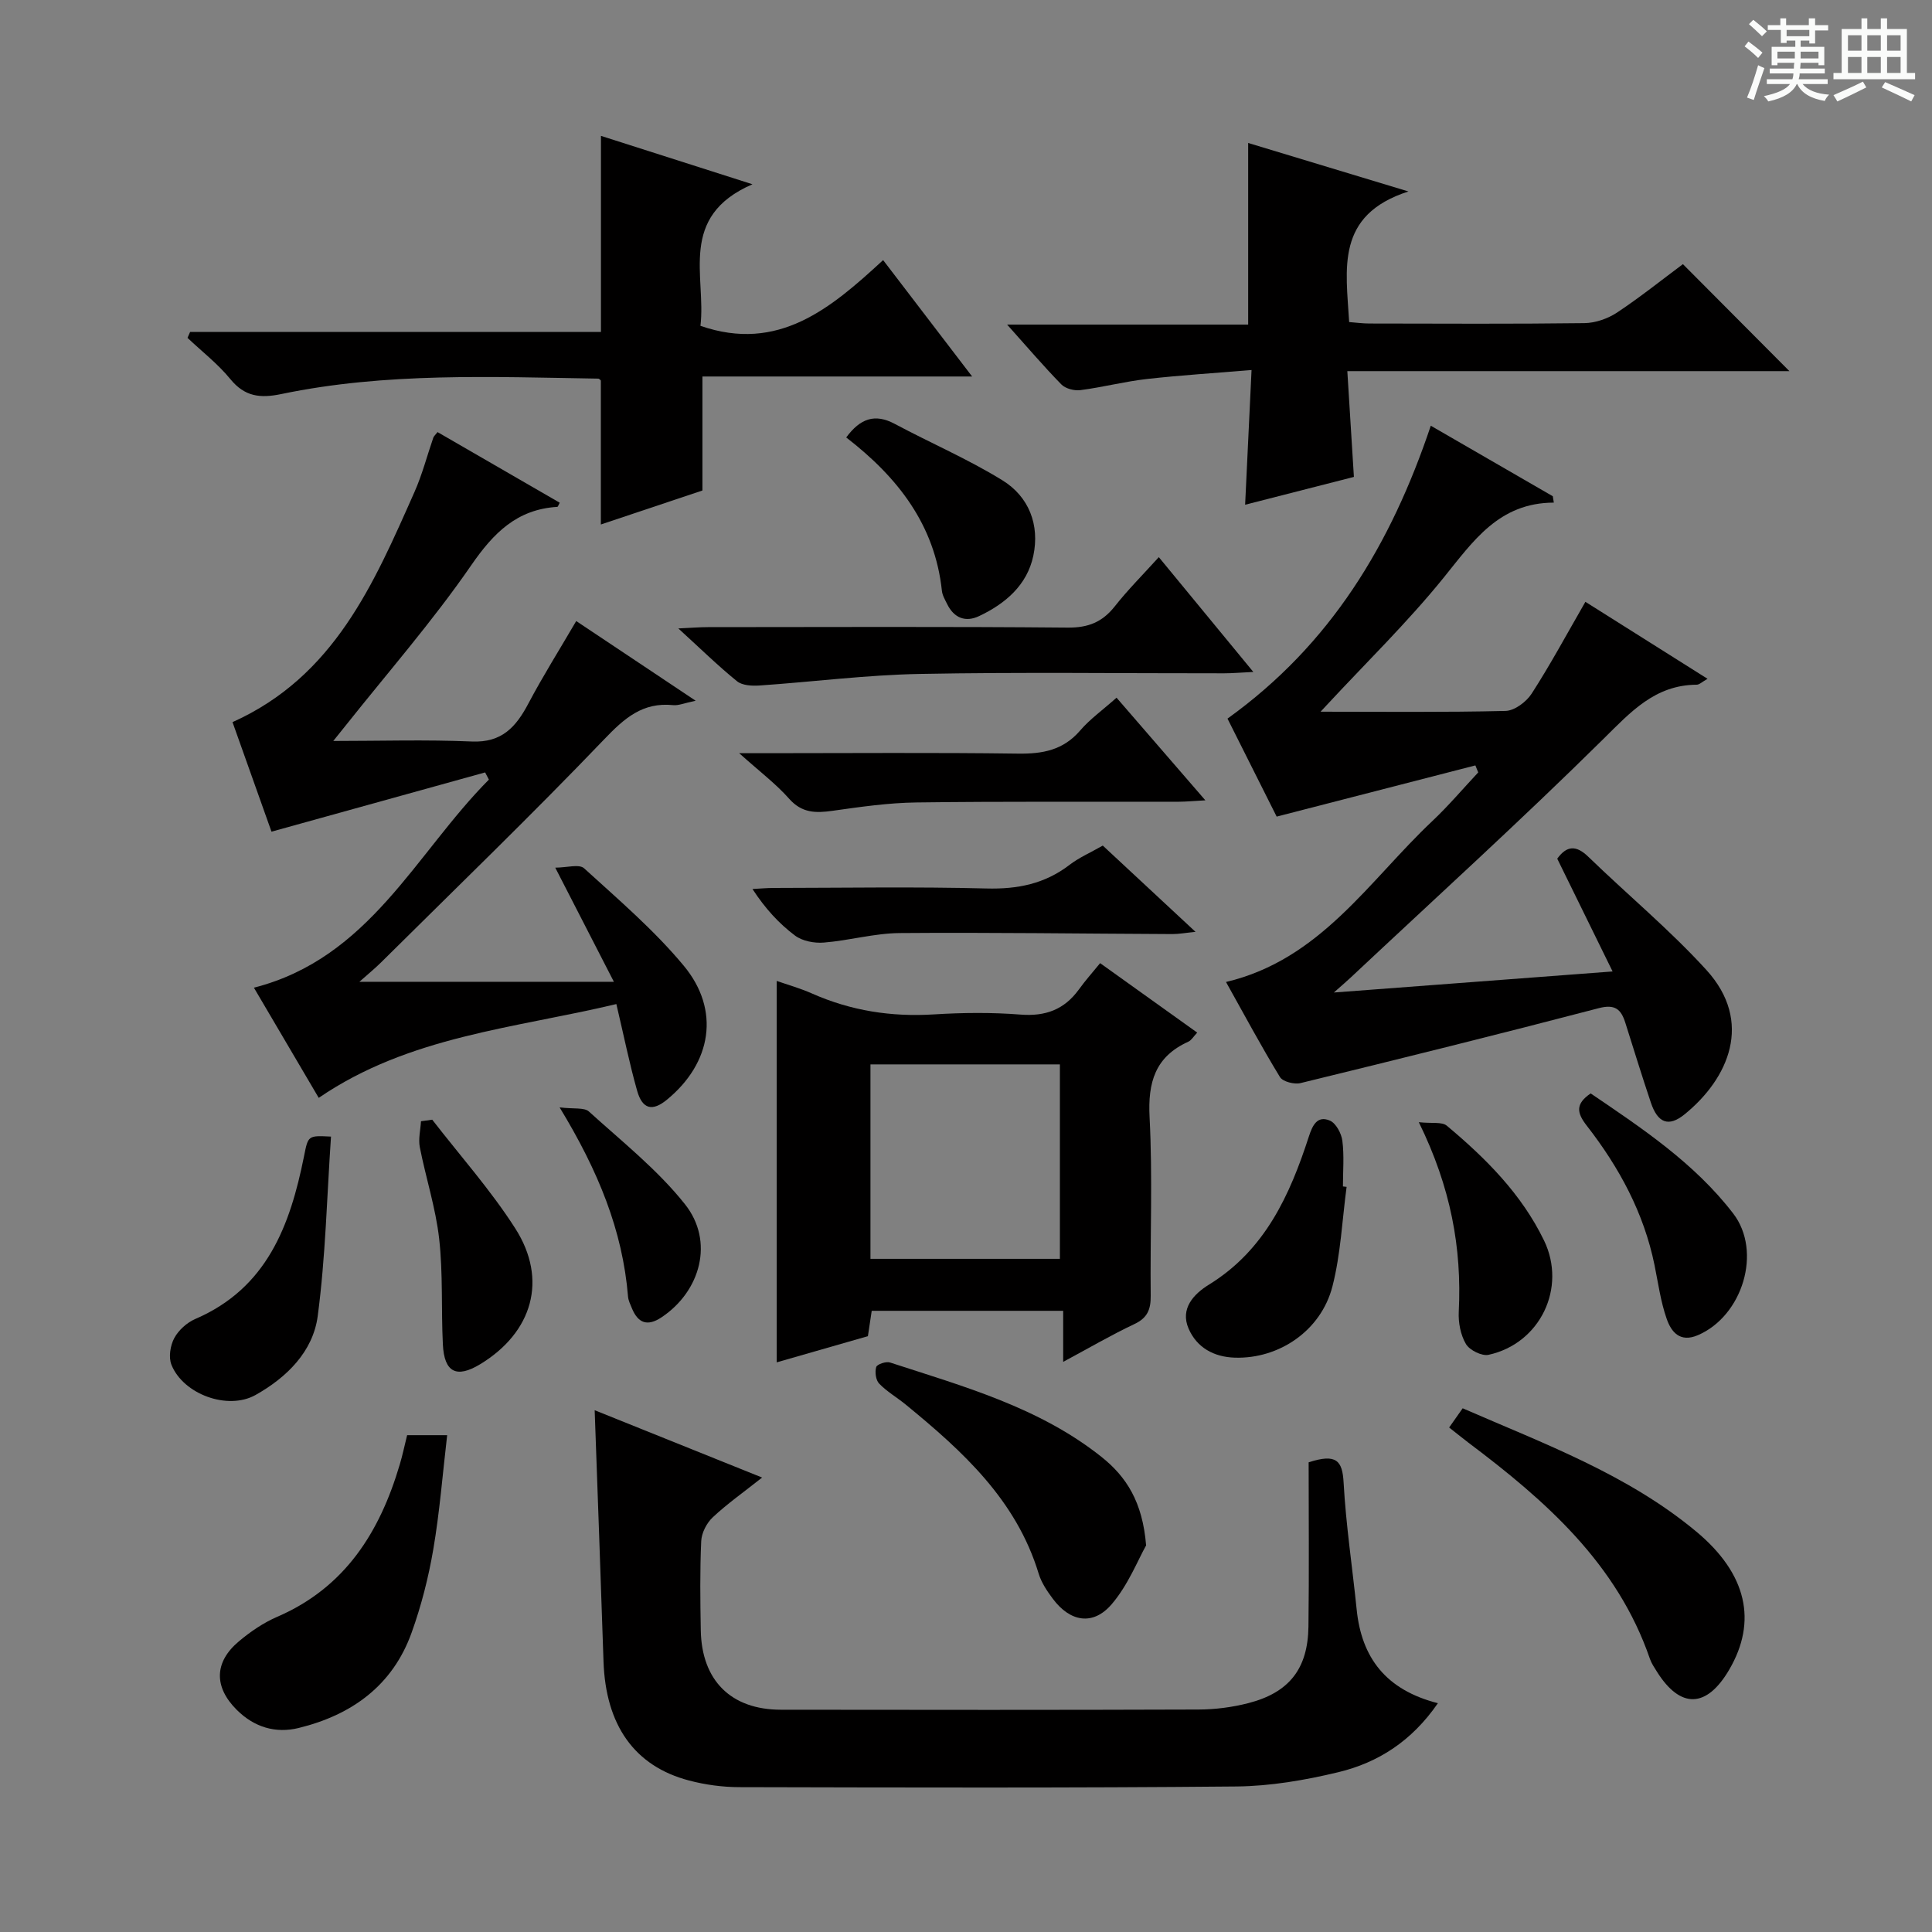 <svg enable-background="new 0 0 400 400" viewBox="0 0 400 400" xmlns="http://www.w3.org/2000/svg"><rect x="0" y="0" width="400" height="400" fill="#808080" stroke="none"/><path d="m361.2 9.6.8-1c.9.7 1.9 1.4 2.9 2.3l-.9 1.1c-1-1-2-1.8-2.8-2.4zm.5 10.6c.9-2.1 1.6-4.3 2.3-6.7.4.2.8.4 1.3.6-.7 2.1-1.5 4.3-2.2 6.6zm.4-15.2.9-.9c1 .8 2 1.6 2.8 2.4l-1 1c-.9-.9-1.8-1.7-2.7-2.5zm12.5-1.2h1.2v1.4h2.7v1.1h-2.7v2.7h-1.2v-.6h-1.8v1.3h4.9v3.8h-1.2v-.5h-3.7c0 .4-.1.9-.1 1.2h5.1v1h-5.2c0 .5-.1.9-.2 1.2h6v1h-5.2c1.1 1.3 2.9 2 5.5 2.2-.4.4-.7.8-.9 1.3-2.9-.5-4.8-1.6-5.7-3.5h-.1c-.8 1.7-2.7 2.9-5.9 3.6-.2-.4-.6-.8-.9-1.1 2.8-.6 4.6-1.4 5.4-2.5h-4.8v-1h5.3c.1-.3.2-.7.2-1.2h-4.9v-1h5c0-.4 0-.8.1-1.2h-3.5v.5h-1.2v-3.8h4.9v-1.3h-1.8v.5h-1.2v-2.7h-2.7v-1h2.6v-1.4h1.2v1.4h4.7v-1.4zm-6.6 8.3h3.6c0-.4 0-.9 0-1.4h-3.6zm1.9-4.6h4.7v-1.3h-4.7zm6.6 3.2h-3.7v1.4h3.7z" fill="#fafbfa"/><path d="m385.3 3.8h1.3v2.2h2.8v-2.2h1.3v2.2h4.1v9.1h1.7v1.3h-16.9v-1.3h1.7v-9.1h4.1v-2.2zm.4 13.1.7 1.2c-1.8.9-3.8 1.9-6 2.9-.2-.4-.5-.8-.8-1.3 2.3-1 4.3-1.9 6.1-2.8zm-3.1-6.4h2.8v-3.2h-2.8zm0 4.6h2.8v-3.3h-2.8zm4-4.6h2.8v-3.2h-2.8zm0 4.6h2.8v-3.3h-2.8zm3.7 1.9c2.1.9 4.1 1.8 6.1 2.7l-.7 1.3c-2.2-1.1-4.2-2-6.1-2.9zm3.2-9.7h-2.8v3.2h2.8zm-2.8 7.8h2.8v-3.3h-2.8z" fill="#fafbfa"/><g fill="#010000"><path d="m253.83 203.31c19.55-4.62 29.59-20.95 42.73-33.33 3.35-3.16 6.34-6.7 9.49-10.06-.2-.48-.39-.97-.59-1.45-13.46 3.47-26.93 6.94-41.14 10.6-3.35-6.69-7.03-14.02-10.18-20.29 21.44-15.4 33.85-36.12 42.09-60.64 8.31 4.81 16.79 9.7 25.26 14.6.07.44.14.88.21 1.32-11.38.04-16.68 7.97-22.79 15.52-7.51 9.29-16.13 17.67-24.27 26.45-.62.67-1.25 1.35-1.23 1.32 12.55 0 25.43.15 38.3-.16 1.87-.05 4.31-1.88 5.41-3.59 3.85-5.97 7.23-12.25 11.12-19 7.96 5.02 16.42 10.35 25.29 15.94-1.14.64-1.69 1.22-2.25 1.22-8.65.06-13.65 5.64-19.36 11.28-17.03 16.83-34.77 32.93-52.23 49.31-.8.76-1.65 1.47-3.53 3.14 19.72-1.49 38.12-2.88 57.71-4.36-4.09-8.33-7.77-15.83-11.46-23.35 1.96-2.7 3.89-2.86 6.43-.4 8.11 7.86 16.86 15.11 24.44 23.43 9.8 10.75 4.61 22.49-4.49 29.89-3.33 2.71-5.58 1.81-7-2.43-1.85-5.5-3.55-11.04-5.3-16.57-.88-2.75-2.13-3.85-5.48-2.97-20.53 5.37-41.13 10.48-61.74 15.51-1.29.32-3.69-.29-4.27-1.25-3.89-6.37-7.41-12.96-11.17-19.68z"/><path d="m90.59 89.46c8.39 4.85 16.82 9.72 25.29 14.62-.24.43-.35.85-.5.86-8.35.52-13.17 5.36-17.81 12.08-8 11.6-17.34 22.28-26.12 33.34-.88 1.11-1.77 2.21-2.45 3.05 9.61 0 19.17-.3 28.7.11 6.21.27 9.14-3.02 11.7-7.87 3.01-5.7 6.45-11.16 9.9-17.07 8.06 5.38 15.88 10.59 24.73 16.5-2.33.48-3.54 1.03-4.67.91-6.32-.64-10.08 2.7-14.28 7.09-15.06 15.72-30.74 30.85-46.2 46.19-1.28 1.27-2.7 2.42-4.47 4h52.69c-4.26-8.29-7.9-15.38-12.14-23.63 2.35 0 4.95-.8 5.97.13 7.11 6.48 14.51 12.8 20.63 20.17 7.64 9.19 5.77 20.17-3.49 27.75-3 2.46-5.08 1.99-6.17-1.9-1.61-5.7-2.78-11.53-4.29-17.91-21.09 5.04-42.86 6.6-61.62 19.42-4.18-7.11-8.68-14.76-13.42-22.81 23.98-6.13 33.41-27.76 48.65-43.08-.26-.5-.52-.99-.78-1.49-14.55 4.04-29.1 8.07-44.23 12.27-2.61-7.35-5.4-15.18-8.07-22.68 21.09-9.47 29.26-28.69 37.67-47.64 1.61-3.62 2.61-7.52 3.91-11.28.13-.32.42-.55.87-1.13z"/><path d="m297.7 352.63c-5.42 7.87-12.39 12.3-20.6 14.28-6.89 1.66-14.07 2.89-21.13 2.96-34.32.32-68.64.22-102.96.14-3.45-.01-6.99-.49-10.33-1.37-11.35-2.97-17.29-11.48-17.73-24.69-.57-17.24-1.21-34.49-1.83-51.98 11.06 4.45 22.48 9.04 34.67 13.94-3.9 3.09-7.26 5.45-10.23 8.24-1.26 1.18-2.3 3.22-2.38 4.91-.28 6.15-.2 12.33-.09 18.49.19 10.38 6.25 16.42 16.58 16.43 28.82.04 57.65.06 86.47-.04 3.45-.01 7-.47 10.34-1.33 8.43-2.18 12.3-7.11 12.42-15.83.15-11.45.04-22.9.04-34.02 5.8-1.9 6.99-.3 7.24 4.19.48 8.77 1.81 17.5 2.7 26.25 1.01 10.02 6.05 16.68 16.82 19.43z"/><path d="m227.77 199.41c7.11 5.09 13.43 9.61 20.1 14.38-.78.82-1.2 1.59-1.84 1.88-6.87 3.11-8.4 8.41-8.02 15.66.64 12.28.1 24.62.23 36.94.03 2.81-.65 4.58-3.37 5.86-4.77 2.25-9.35 4.93-14.75 7.83 0-3.84 0-7.01 0-10.57-13.47 0-26.36 0-39.64 0-.23 1.52-.49 3.24-.79 5.25-6.3 1.81-12.64 3.63-18.88 5.42 0-26.29 0-52.4 0-78.97 2.2.77 4.84 1.51 7.32 2.61 8.06 3.57 16.42 4.87 25.22 4.32 5.97-.37 12.01-.43 17.96.04 5.15.4 9.02-1.04 12.03-5.16 1.36-1.89 2.92-3.64 4.43-5.49zm-47.55 61.22h39.22c0-13.66 0-27.02 0-40.26-13.29 0-26.18 0-39.22 0z"/><path d="m257.79 104.5c.45-9.38.86-18.09 1.33-27.89-7.64.64-14.68 1.07-21.69 1.86-4.6.52-9.13 1.71-13.73 2.3-1.27.17-3.09-.3-3.95-1.17-3.68-3.76-7.09-7.77-11.24-12.4h49.91c0-12.61 0-24.8 0-37.6 10.47 3.17 20.88 6.32 33.18 10.04-15.17 4.88-12.91 16.05-12.27 27.04 1.38.1 2.8.3 4.23.3 14.83.02 29.65.11 44.48-.08 2.28-.03 4.85-.93 6.77-2.2 4.82-3.2 9.35-6.84 13.62-10.01 7.53 7.57 14.76 14.82 22.05 22.15-30.01 0-60.36 0-91.53 0 .46 7.4.89 14.28 1.36 21.9-7.25 1.85-14.5 3.71-22.52 5.76z"/><path d="m124.4 108.59c0-10.42 0-20.02 0-29.8-.03-.02-.29-.39-.55-.4-21.95-.35-43.95-1.33-65.64 3.2-4.34.9-7.54.54-10.51-3.09-2.58-3.16-5.89-5.72-8.88-8.55.18-.41.36-.81.54-1.22h85.06c0-13.9 0-27.12 0-40.6 9.8 3.13 19.69 6.29 31.37 10.02-15.49 6.7-9.55 19.09-10.77 29.31 16.13 5.59 26.99-3.62 37.82-13.61 6.31 8.25 12.11 15.83 18.43 24.1-18.93 0-37.12 0-55.84 0v23.6c-7.15 2.39-13.97 4.67-21.03 7.04z"/><path d="m84.29 297.14h8.29c-.94 8.04-1.55 15.9-2.87 23.63-1 5.85-2.49 11.7-4.5 17.28-3.93 10.94-12.39 17.02-23.37 19.71-4.82 1.18-9.24-.18-12.83-3.76-4.74-4.73-4.69-9.87.45-14.18 2.39-2.01 5.09-3.85 7.94-5.08 14.05-6.07 21.23-17.54 25.36-31.51.57-1.89.97-3.84 1.53-6.09z"/><path d="m239.92 115.35c6.62 8.04 12.8 15.55 19.57 23.77-2.6.12-4.33.28-6.07.28-20.99.02-41.99-.27-62.98.13-11.09.21-22.16 1.64-33.24 2.4-1.53.1-3.53-.01-4.6-.88-3.96-3.21-7.61-6.79-12.16-10.94 2.67-.12 4.4-.27 6.13-.27 24.82-.01 49.65-.13 74.47.1 4.26.04 7.19-1.14 9.77-4.41 2.67-3.39 5.74-6.46 9.11-10.18z"/><path d="m300.03 295.55c.94-1.33 1.77-2.52 2.8-3.98 16.87 7.35 34.12 13.67 48.37 25.53 10.53 8.77 12.64 18.62 6.82 28.58-4.69 8.02-10.13 8.16-15 .38-.53-.84-1.1-1.69-1.42-2.61-6.78-19.73-21.58-32.73-37.55-44.74-1.2-.91-2.36-1.86-4.02-3.16z"/><path d="m237.29 319.96c-1.71 3.03-3.72 8.21-7.14 12.19-3.86 4.5-8.61 3.65-12.18-1.15-1.18-1.58-2.36-3.33-2.92-5.18-4.64-15.29-15.79-25.41-27.57-35.05-1.8-1.47-3.86-2.65-5.46-4.31-.7-.73-.92-2.41-.61-3.43.18-.58 2.04-1.21 2.86-.94 15.28 4.98 30.9 9.28 43.8 19.56 5.13 4.1 8.49 9.29 9.22 18.31z"/><path d="m231.17 144.45c6.12 7.07 11.95 13.81 18.39 21.25-2.38.13-3.93.28-5.47.29-18.14.04-36.29-.09-54.42.15-5.78.08-11.57.92-17.32 1.73-3.47.49-6.32.48-8.95-2.48-2.73-3.09-6.09-5.62-10.36-9.45h5.81c17.31 0 34.62-.15 51.93.09 5.1.07 9.35-.72 12.84-4.77 2.03-2.37 4.65-4.23 7.55-6.81z"/><path d="m228.32 175.07c6.35 5.91 12.41 11.55 19.2 17.86-2.1.21-3.44.46-4.79.46-18.81-.08-37.63-.36-56.44-.21-5.25.04-10.46 1.55-15.73 1.97-1.97.16-4.44-.31-5.96-1.45-3.31-2.48-6.15-5.57-8.81-9.64 1.49-.08 2.99-.22 4.48-.22 14.66-.02 29.32-.27 43.96.11 6.44.17 12.08-.95 17.22-4.9 1.96-1.5 4.29-2.51 6.87-3.98z"/><path d="m278.8 245.73c-.92 6.88-1.22 13.92-2.93 20.59-2.36 9.21-11.08 15.04-20.18 14.77-4.41-.13-7.89-2.1-9.59-5.98-1.83-4.16 1.06-7.21 4.2-9.14 11.59-7.14 16.74-18.49 20.69-30.68.74-2.27 1.72-4.39 4.33-3.29 1.27.53 2.4 2.65 2.6 4.17.4 3.11.12 6.31.12 9.47.24.03.5.06.76.09z"/><path d="m68.53 235.32c-.85 12.4-1.12 24.87-2.75 37.16-.98 7.38-6.44 12.73-12.88 16.34-5.76 3.22-14.96-.16-17.4-6.25-.63-1.56-.25-3.98.58-5.53.88-1.64 2.62-3.21 4.35-3.96 14.84-6.38 19.64-19.36 22.51-33.67.86-4.32.8-4.33 5.59-4.09z"/><path d="m175.2 90.57c2.93-3.97 5.96-4.99 10.05-2.81 7.4 3.96 15.18 7.29 22.3 11.69 5.48 3.38 7.74 9.22 6.39 15.61-1.29 6.1-5.8 9.93-11.24 12.5-2.81 1.33-5.19.39-6.6-2.49-.44-.89-.99-1.81-1.09-2.76-1.46-13.68-9.15-23.51-19.81-31.74z"/><path d="m329.33 226.38c10.67 7.24 21.49 14.43 29.51 24.86 6.04 7.87 1.95 21.21-7.3 25.19-3.74 1.61-5.54-.7-6.47-3.38-1.25-3.56-1.76-7.4-2.52-11.13-2.21-10.82-7.33-20.25-14.02-28.85-2.05-2.63-2.43-4.49.8-6.69z"/><path d="m293.75 232.34c2.75.3 4.79-.12 5.79.72 8.07 6.75 15.47 14.13 20.14 23.78 4.72 9.77-.78 21.32-11.49 23.66-1.39.3-3.92-.95-4.68-2.23-1.11-1.87-1.6-4.44-1.49-6.67.66-13.2-1.64-25.77-8.27-39.26z"/><path d="m89.49 231.82c5.78 7.47 12.12 14.58 17.19 22.51 6.79 10.61 3.57 21.54-7.27 28.12-4.89 2.96-7.44 1.7-7.72-4.12-.36-7.29.05-14.65-.77-21.89-.72-6.37-2.76-12.58-4-18.91-.34-1.72.14-3.59.24-5.39.77-.11 1.55-.21 2.33-.32z"/><path d="m115.86 229.27c2.99.37 5.1-.02 6.07.86 6.83 6.2 14.21 12.04 19.89 19.2 6.09 7.67 3.24 17.99-4.83 23.39-2.95 1.97-4.9 1.24-6.18-1.9-.31-.76-.71-1.55-.78-2.35-1.12-13.69-6.15-26.02-14.17-39.2z"/></g></svg>